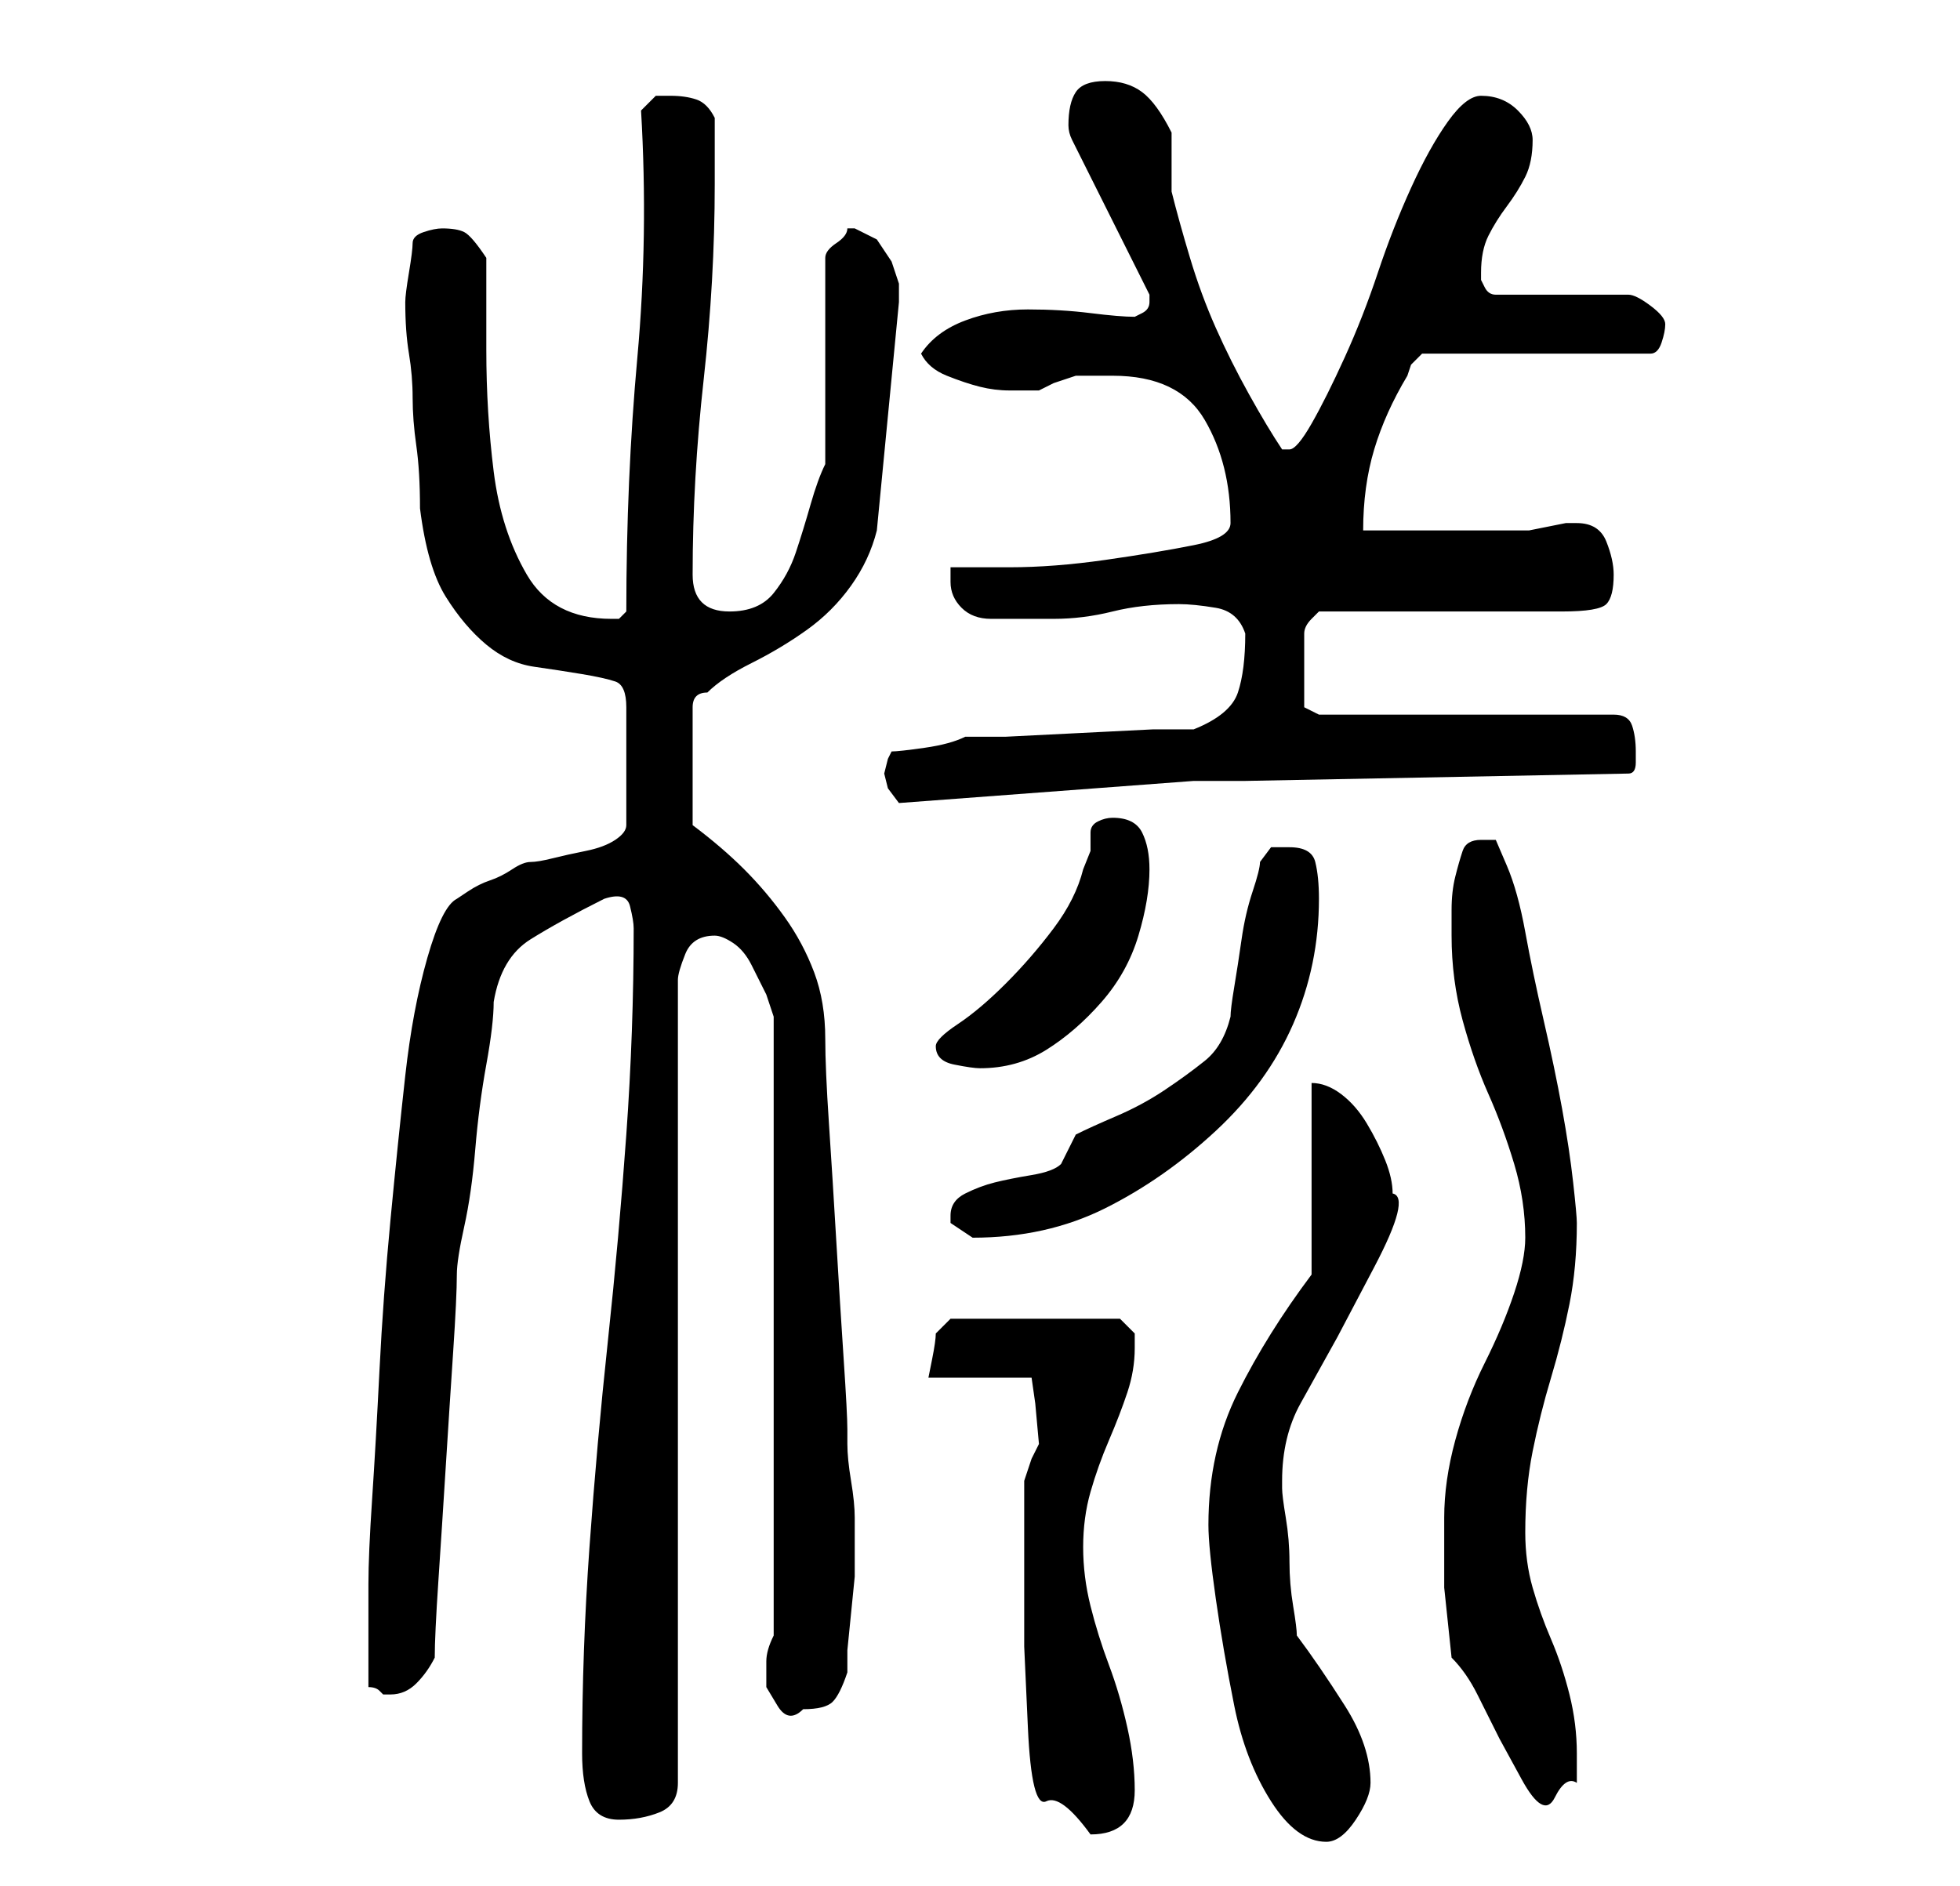 <?xml version="1.0" standalone="no"?>
<!DOCTYPE svg PUBLIC "-//W3C//DTD SVG 1.1//EN" "http://www.w3.org/Graphics/SVG/1.1/DTD/svg11.dtd" >
<svg xmlns="http://www.w3.org/2000/svg" xmlns:xlink="http://www.w3.org/1999/xlink" version="1.1" viewBox="-10 0 266 256">
   <path fill="currentColor"
d="M154 207q0 3 1 10t2.5 14.5t5 13t7.5 5.5q2 0 4 -3t2 -5q0 -5 -3.5 -10.5t-6.5 -9.5q0 -1 -0.5 -4t-0.5 -6t-0.5 -6t-0.5 -4v-1q0 -6 2.5 -10.5l5 -9t5 -9.5t2.5 -10q0 -2 -1 -4.5t-2.5 -5t-3.5 -4t-4 -1.5v26q-3 4 -5.5 8t-4.5 8t-3 8.5t-1 9.5zM129 216v7.5t0.5 11
t2.5 10t6 4.5q6 0 6 -6q0 -4 -1 -8.5t-2.5 -8.5t-2.5 -8t-1 -8t1 -7.5t2.5 -7t2.5 -6.5t1 -6v-2t-2 -2h-23l-0.5 0.5l-1.5 1.5q0 1 -0.5 3.5l-0.5 2.5h14l0.5 3.5t0.5 5.5l-1 2t-1 3v15zM69 238q0 4 1 6.5t4 2.5t5.5 -1t2.5 -4v-109q0 -1 1 -3.5t4 -2.5q1 0 2.5 1t2.5 3l2 4
t1 3v84q-1 2 -1 3.5v3.5t1.5 2.5t3.5 0.5q3 0 4 -1t2 -4v-3t0.5 -5t0.5 -5v-3v-5q0 -2 -0.5 -5t-0.5 -5v-2q0 -2 -0.5 -9.5t-1 -16t-1 -16t-0.5 -11.5q0 -5 -1.5 -9t-4 -7.5t-5.5 -6.5t-7 -6v-16q0 -1 0.5 -1.5t1.5 -0.5q2 -2 6 -4t7.5 -4.5t6 -6t3.5 -7.5l3 -31v-2.5t-1 -3
l-2 -3t-3 -1.5h-1q0 1 -1.5 2t-1.5 2v28q-1 2 -2 5.5t-2 6.5t-3 5.5t-6 2.5q-5 0 -5 -5q0 -13 1.5 -26.5t1.5 -26.5v-9q-1 -2 -2.5 -2.5t-3.5 -0.5h-2t-2 2q1 17 -0.5 33.5t-1.5 34.5l-0.5 0.5l-0.5 0.5h-0.5h-0.5q-8 0 -11.5 -6t-4.5 -14t-1 -16.5v-12.5q-2 -3 -3 -3.5
t-3 -0.5q-1 0 -2.5 0.5t-1.5 1.5t-0.5 4t-0.5 4q0 4 0.5 7t0.5 6t0.5 6.5t0.5 8.5q1 8 3.5 12t5.5 6.5t6.5 3t6.5 1t4.5 1t1.5 3.5v16q0 1 -1.5 2t-4 1.5t-4.5 1t-3 0.5t-2.5 1t-3 1.5t-3 1.5l-1.5 1q-2 1 -4 8t-3 16t-2 19.5t-1.5 20.5t-1 17.5t-0.5 11.5v14q1 0 1.5 0.5
l0.5 0.5h1q2 0 3.5 -1.5t2.5 -3.5q0 -3 0.5 -10.5t1 -15.5t1 -15.5t0.5 -10.5q0 -2 1 -6.5t1.5 -10.5t1.5 -11.5t1 -8.5q1 -6 5 -8.5t10 -5.5q3 -1 3.5 1t0.5 3q0 14 -1 28t-2.5 28t-2.5 28t-1 28zM187 225q2 2 3.5 5l3 6t3 5.5t4.5 2.5t3 -2v-4q0 -4 -1 -8t-2.5 -7.5
t-2.5 -7t-1 -7.5q0 -6 1 -11t2.5 -10t2.5 -10t1 -11q0 -1 -0.5 -5.5t-1.5 -10t-2.5 -12t-2.5 -12t-2.5 -9l-1.5 -3.5h-2q-2 0 -2.5 1.5t-1 3.5t-0.5 4.5v3.5q0 6 1.5 11.5t3.5 10t3.5 9.5t1.5 10q0 3 -1.5 7.5t-4 9.5t-4 10.5t-1.5 10.5v9.5t1 9.5zM119 165v1l1.5 1l1.5 1
q10 0 18 -4t15 -10.5t10.5 -14.5t3.5 -17q0 -3 -0.5 -5t-3.5 -2h-2.5t-1.5 2q0 1 -1 4t-1.5 6.5t-1 6.5t-0.5 4q-1 4 -3.5 6t-5.5 4t-6.5 3.5t-5.5 2.5l-2 4q-1 1 -4 1.5t-5 1t-4 1.5t-2 3zM117 142q0 2 2.5 2.5t3.5 0.5q5 0 9 -2.5t7.5 -6.5t5 -9t1.5 -9q0 -3 -1 -5t-4 -2
q-1 0 -2 0.5t-1 1.5v2.5t-1 2.5q-1 4 -4 8t-6.5 7.5t-6.5 5.5t-3 3zM110 105l0.5 2t1.5 2l40 -3h7l52 -1q1 0 1 -1.5v-1.5q0 -2 -0.5 -3.5t-2.5 -1.5h-40l-1 -0.5l-1 -0.5v-2.5v-3.5v-2v-2q0 -1 1 -2l1 -1h33q5 0 6 -1t1 -4q0 -2 -1 -4.5t-4 -2.5h-1.5t-2.5 0.5t-2.5 0.5
h-1.5h-5h-6h-6h-4q0 -6 1.5 -11t4.5 -10l0.5 -1.5t1.5 -1.5h31q1 0 1.5 -1.5t0.5 -2.5t-2 -2.5t-3 -1.5h-18q-1 0 -1.5 -1l-0.5 -1v-1q0 -3 1 -5t2.5 -4t2.5 -4t1 -5q0 -2 -2 -4t-5 -2q-2 0 -4.5 3.5t-5 9t-4.5 11.5t-4.5 11.5t-4.5 9t-3 3.5h-1q-2 -3 -4.5 -7.5t-4.5 -9
t-3.5 -9.5t-2.5 -9v-1v-3v-2v-2q-2 -4 -4 -5.5t-5 -1.5t-4 1.5t-1 4.5q0 1 0.5 2l0.5 1l10 20v0v1v0v0q0 1 -1 1.5l-1 0.5q-2 0 -6 -0.5t-8.5 -0.5t-8.5 1.5t-6 4.5q1 2 3.5 3t4.5 1.5t4 0.5h4l2 -1t3 -1h2h3q9 0 12.5 6t3.5 14q0 2 -5 3t-12 2t-13 1h-8v2q0 2 1.5 3.5
t4 1.5h5h3.5q4 0 8 -1t9 -1q2 0 5 0.5t4 3.5q0 5 -1 8t-6 5h-5.5t-10 0.5t-10 0.5h-5.5q-2 1 -5.5 1.5t-4.5 0.5l-0.5 1t-0.5 2z" />
</svg>

